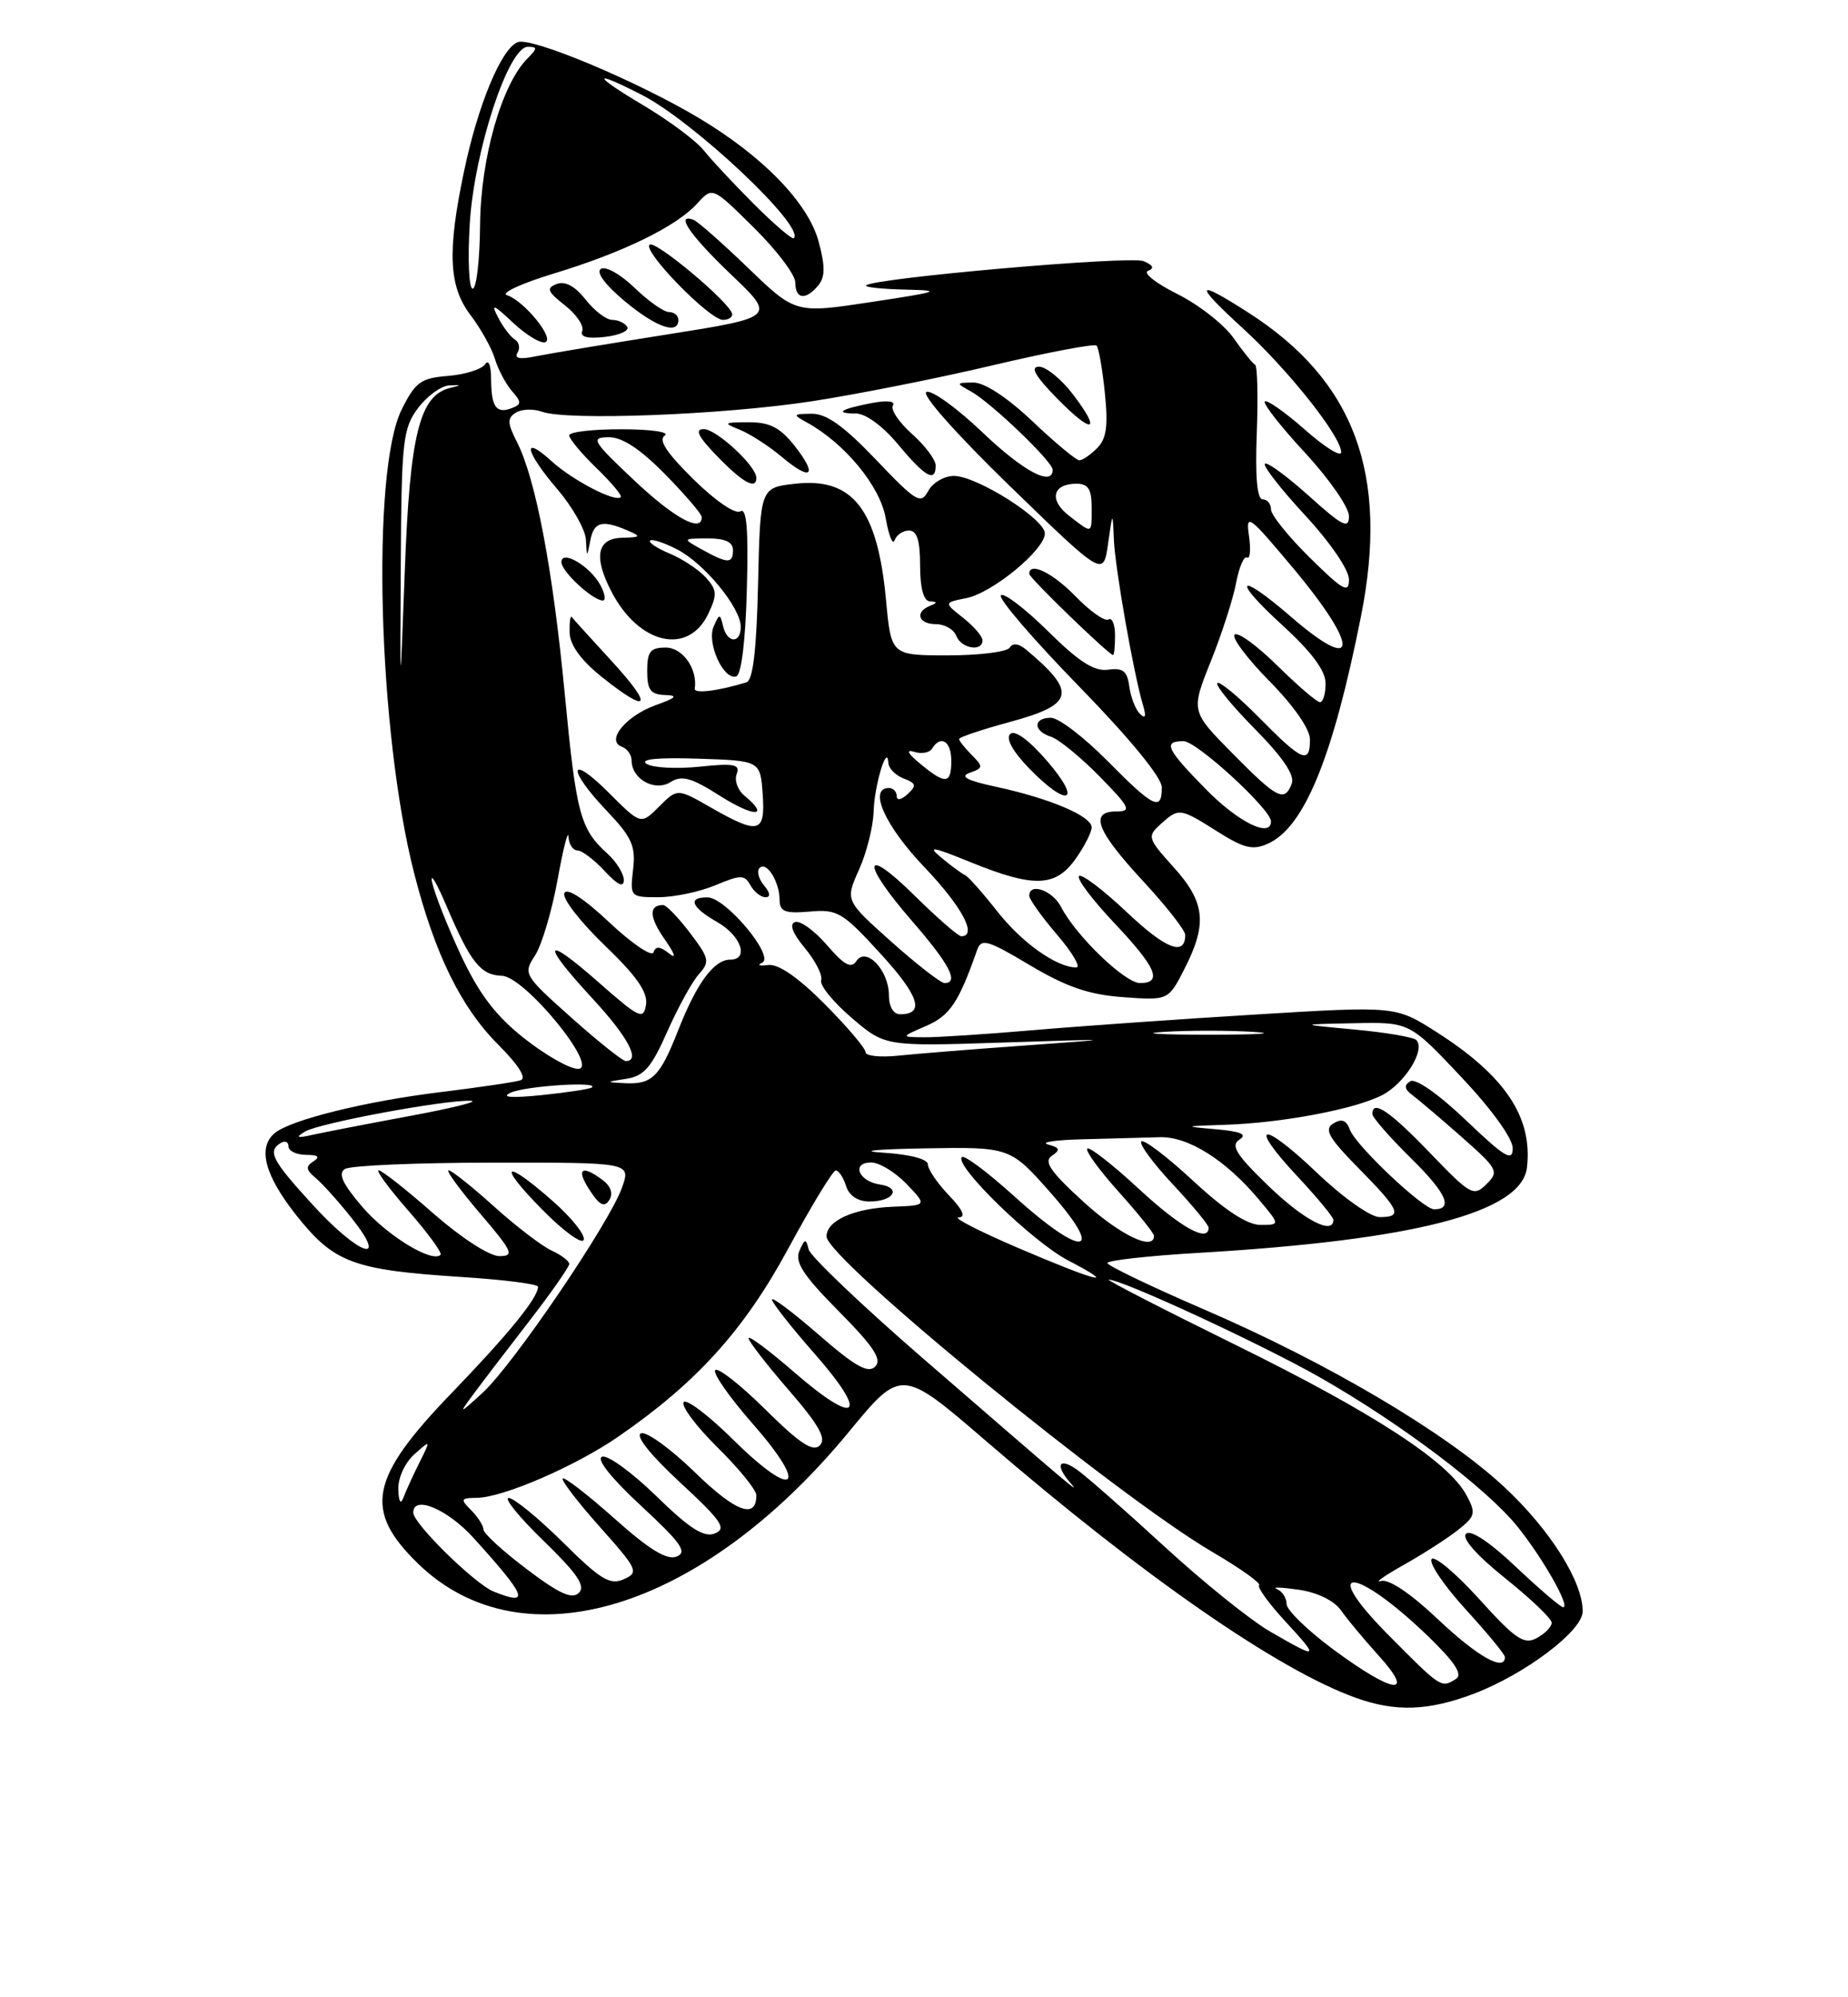 <?xml version="1.0" encoding="UTF-8" standalone="no"?>
<!DOCTYPE svg PUBLIC "-//W3C//DTD SVG 1.1//EN" "http://www.w3.org/Graphics/SVG/1.1/DTD/svg11.dtd" >
<svg xmlns="http://www.w3.org/2000/svg" xmlns:xlink="http://www.w3.org/1999/xlink" version="1.1" viewBox="0 0 237 256">
 <g >
 <path fill="currentColor"
d=" M 189.04 217.08 C 195.60 214.58 202.93 209.05 202.97 206.57 C 203.03 202.76 198.76 196.00 192.84 190.52 C 185.32 183.55 170.20 174.63 154.27 167.77 C 147.55 164.87 142.04 162.22 142.02 161.89 C 142.01 161.55 147.29 160.96 153.75 160.58 C 181.50 158.95 195.17 155.40 195.83 149.63 C 196.56 143.20 193.05 137.92 184.29 132.32 C 179.00 128.94 179.00 128.94 161.25 130.02 C 151.49 130.61 138.55 131.52 132.50 132.04 C 126.45 132.56 120.15 132.97 118.50 132.95 C 115.50 132.92 115.50 132.92 118.79 131.49 C 121.82 130.17 122.95 128.50 125.31 121.77 C 125.85 120.24 126.64 120.47 132.09 123.72 C 136.79 126.51 139.65 127.49 144.05 127.81 C 149.84 128.23 149.84 128.23 151.92 124.15 C 154.86 118.39 154.56 115.63 150.51 111.15 C 147.17 107.45 147.10 107.22 148.84 105.64 C 151.19 103.52 151.30 103.53 156.16 106.60 C 159.57 108.75 160.68 109.01 162.64 108.12 C 167.29 106.00 170.95 97.06 174.54 79.00 C 178.17 60.80 173.73 48.81 160.13 40.09 C 153.25 35.67 153.03 36.26 159.38 42.07 C 165.23 47.41 172.00 55.94 172.00 57.97 C 172.00 58.63 169.91 57.33 167.35 55.07 C 164.79 52.82 162.47 51.19 162.21 51.46 C 161.94 51.72 164.26 54.68 167.36 58.03 C 170.46 61.37 173.00 65.03 173.00 66.15 C 173.00 67.86 172.18 67.45 167.86 63.56 C 165.03 61.02 162.50 59.17 162.22 59.44 C 161.95 59.72 164.26 62.68 167.36 66.03 C 170.59 69.51 173.00 73.04 173.00 74.27 C 173.00 76.11 172.26 75.70 168.00 71.50 C 165.25 68.79 163.00 66.00 163.00 65.29 C 163.00 64.58 162.52 64.00 161.93 64.00 C 161.22 64.00 160.96 61.09 161.18 55.50 C 161.35 50.82 161.26 46.88 160.96 46.75 C 160.67 46.61 159.43 45.08 158.21 43.34 C 156.99 41.60 153.73 39.05 150.98 37.68 C 148.22 36.30 146.54 34.97 147.23 34.71 C 148.09 34.39 147.89 33.98 146.64 33.47 C 144.92 32.76 112.02 35.64 111.08 36.58 C 110.85 36.81 113.10 37.05 116.08 37.12 C 120.97 37.23 120.54 37.38 111.75 38.71 C 102.01 40.19 102.01 40.19 95.94 34.34 C 92.60 31.13 89.45 28.35 88.93 28.17 C 86.54 27.31 88.51 30.18 93.75 35.18 C 99.50 40.66 99.50 40.66 85.50 42.88 C 77.80 44.09 70.20 45.36 68.60 45.69 C 66.66 46.09 65.92 45.93 66.37 45.21 C 66.73 44.62 66.58 43.86 66.02 43.51 C 65.47 43.17 64.50 41.90 63.88 40.69 C 62.93 38.86 63.25 38.97 65.79 41.36 C 67.47 42.93 69.32 44.06 69.92 43.86 C 71.19 43.44 67.21 38.54 65.01 37.83 C 64.19 37.56 66.88 36.32 70.99 35.07 C 79.90 32.37 86.79 29.01 89.43 26.07 C 91.37 23.93 91.37 23.93 96.68 29.18 C 99.61 32.07 102.00 35.23 102.00 36.22 C 102.00 38.36 103.32 38.53 104.94 36.58 C 105.83 35.50 105.84 34.13 104.99 30.98 C 103.67 26.05 97.89 20.07 89.70 15.17 C 81.77 10.42 68.17 4.72 66.40 5.40 C 64.31 6.20 61.31 13.39 59.52 21.92 C 57.34 32.26 57.54 36.71 60.36 40.41 C 61.65 42.11 63.06 44.62 63.47 46.00 C 63.89 47.38 64.88 49.23 65.66 50.13 C 66.90 51.54 66.89 51.83 65.64 52.31 C 63.64 53.07 63.00 52.18 62.98 48.58 C 62.98 46.84 62.65 46.01 62.22 46.68 C 61.81 47.32 59.68 48.00 57.49 48.18 C 53.96 48.46 53.27 48.96 51.51 52.50 C 47.58 60.39 48.48 93.78 53.11 111.91 C 55.76 122.28 59.11 129.11 63.92 133.92 C 66.50 136.50 67.57 138.20 66.77 138.46 C 66.07 138.69 61.45 139.37 56.50 139.98 C 46.94 141.14 37.32 143.52 35.25 145.22 C 32.99 147.08 33.94 150.66 38.06 155.84 C 42.86 161.87 45.33 162.78 59.25 163.68 C 64.61 164.02 69.00 164.58 69.00 164.93 C 69.00 166.34 65.26 170.94 57.91 178.56 C 47.39 189.46 46.58 193.58 53.62 200.42 C 67.03 213.44 89.99 206.43 108.83 183.57 C 115.60 175.35 115.60 175.35 126.55 184.78 C 146.58 202.03 163.93 214.06 173.90 217.62 C 178.99 219.45 183.21 219.29 189.04 217.08 Z  M 80.43 41.89 C 80.13 41.40 79.27 41.00 78.51 41.00 C 77.76 41.00 76.22 39.82 75.09 38.39 C 73.75 36.68 72.47 35.99 71.40 36.40 C 70.02 36.93 70.19 37.36 72.44 39.13 C 73.92 40.29 74.92 41.77 74.67 42.41 C 74.37 43.20 75.32 43.44 77.61 43.18 C 79.46 42.96 80.74 42.38 80.43 41.89 Z  M 87.00 41.00 C 87.00 40.45 86.46 40.00 85.80 40.00 C 85.14 40.00 83.15 38.60 81.38 36.89 C 79.62 35.18 77.68 34.08 77.07 34.46 C 76.40 34.87 77.57 36.47 80.08 38.57 C 84.13 41.95 87.00 42.96 87.00 41.00 Z  M 93.90 40.25 C 93.71 38.85 83.98 30.69 83.30 31.37 C 82.43 32.23 91.00 41.00 92.71 41.00 C 93.42 41.00 93.95 40.66 93.90 40.25 Z  M 171.11 211.50 C 167.75 209.03 165.00 206.37 165.00 205.59 C 165.00 204.81 164.44 203.95 163.75 203.67 C 163.06 203.40 164.30 203.44 166.50 203.75 C 168.94 204.10 171.08 205.14 171.98 206.41 C 172.79 207.56 174.98 210.19 176.85 212.25 C 181.57 217.48 178.72 217.11 171.11 211.50 Z  M 178.00 209.50 C 168.98 200.40 173.80 200.69 183.24 209.81 C 186.57 213.04 187.61 214.63 186.74 215.18 C 184.83 216.40 184.84 216.40 178.00 209.50 Z  M 184.45 207.58 C 180.92 204.24 178.11 202.35 177.11 202.64 C 176.23 202.90 177.53 201.98 180.00 200.59 C 182.47 199.20 185.61 197.19 186.96 196.12 C 189.21 194.34 189.31 193.95 188.08 191.66 C 185.78 187.35 176.16 181.09 158.50 172.40 C 149.15 167.80 141.81 164.03 142.20 164.02 C 143.85 163.98 161.85 172.31 169.34 176.58 C 179.72 182.50 190.70 190.80 194.63 195.69 C 197.90 199.76 201.43 206.00 200.47 206.00 C 200.14 206.00 197.42 203.67 194.41 200.83 C 191.04 197.64 188.59 196.01 188.01 196.59 C 187.44 197.16 189.36 199.34 193.04 202.29 C 196.32 204.91 199.00 207.48 199.00 207.99 C 199.00 208.51 198.14 209.39 197.08 209.96 C 195.44 210.84 194.35 210.10 189.68 204.93 C 186.66 201.60 183.92 199.31 183.59 199.85 C 183.26 200.39 185.24 203.29 187.99 206.30 C 190.75 209.32 193.00 212.05 193.00 212.39 C 193.00 214.31 189.47 212.33 184.45 207.58 Z  M 162.92 209.14 C 160.40 207.69 154.26 202.75 149.29 198.18 C 144.31 193.60 139.28 189.19 138.12 188.37 C 135.80 186.74 135.27 187.76 137.25 190.04 C 138.65 191.66 138.18 191.26 118.30 174.05 C 110.49 167.28 103.92 161.02 103.70 160.13 C 103.36 158.71 103.21 158.74 102.52 160.33 C 101.90 161.76 103.01 163.47 107.57 168.07 C 112.07 172.62 113.15 174.25 112.24 175.16 C 111.33 176.07 109.67 175.14 105.03 171.10 C 101.71 168.22 99.00 166.18 99.00 166.57 C 99.00 166.96 101.48 170.11 104.52 173.57 C 111.49 181.50 109.99 182.92 101.97 175.98 C 98.69 173.13 96.00 171.12 96.00 171.52 C 96.00 171.91 98.32 174.90 101.15 178.17 C 105.04 182.66 106.01 184.39 105.14 185.26 C 104.26 186.14 102.57 185.02 98.18 180.68 C 95.00 177.53 92.09 175.24 91.73 175.61 C 91.36 175.97 93.55 179.09 96.58 182.55 C 103.86 190.84 101.92 192.34 94.02 184.52 C 90.84 181.38 87.98 179.22 87.67 179.73 C 87.35 180.24 89.32 182.86 92.04 185.54 C 94.77 188.23 97.00 190.98 97.00 191.65 C 97.00 194.78 94.35 193.80 89.15 188.74 C 86.04 185.71 82.92 183.45 82.22 183.71 C 81.43 184.00 83.36 186.43 87.22 190.01 C 92.57 194.96 93.23 195.93 91.67 196.55 C 90.28 197.10 88.46 195.94 84.17 191.76 C 81.05 188.72 77.92 186.45 77.22 186.71 C 76.43 187.00 78.36 189.43 82.22 193.01 C 87.37 197.78 88.19 198.95 86.77 199.51 C 85.53 200.00 83.28 198.63 78.81 194.64 C 75.38 191.59 72.39 189.28 72.17 189.50 C 71.94 189.72 74.08 192.51 76.92 195.70 C 81.80 201.17 81.97 201.54 79.99 202.42 C 78.23 203.20 77.02 202.47 72.18 197.67 C 69.02 194.55 65.90 192.00 65.24 192.00 C 64.58 192.00 66.60 194.48 69.72 197.50 C 74.01 201.66 75.12 203.28 74.25 204.15 C 73.37 205.03 71.74 204.29 67.55 201.12 C 64.50 198.82 62.00 196.53 62.00 196.04 C 62.00 195.55 61.29 194.44 60.43 193.57 C 59.00 192.14 59.07 192.00 61.18 191.98 C 64.51 191.94 73.77 187.94 79.25 184.17 C 89.32 177.24 95.41 170.51 101.06 160.09 C 104.05 154.56 106.81 150.03 107.18 150.02 C 107.56 150.01 108.15 150.90 108.50 152.00 C 108.90 153.26 110.01 154.00 111.51 154.00 C 114.60 154.00 115.68 152.24 112.84 151.82 C 110.10 151.42 109.14 149.00 111.73 149.00 C 112.77 149.00 114.81 150.24 116.26 151.75 C 118.90 154.50 118.90 154.50 114.53 154.67 C 109.52 154.87 106.00 156.44 106.00 158.48 C 106.00 161.33 143.26 191.77 155.50 198.93 C 159.05 201.01 161.75 202.92 161.48 203.19 C 161.22 203.45 162.73 205.54 164.85 207.83 C 169.28 212.63 169.13 212.73 162.92 209.14 Z  M 63.30 203.99 C 60.88 203.01 53.00 195.28 53.00 193.88 C 53.00 191.58 57.39 193.43 60.75 197.14 C 67.60 204.71 68.04 205.89 63.30 203.99 Z  M 51.08 190.90 C 51.03 189.44 51.93 187.48 53.14 186.40 C 55.27 184.50 55.27 184.50 53.77 187.50 C 52.95 189.15 52.02 191.18 51.72 192.00 C 51.38 192.89 51.13 192.45 51.08 190.90 Z  M 60.57 178.89 C 61.63 177.45 64.86 173.22 67.75 169.49 C 70.64 165.76 73.00 162.39 73.00 162.01 C 73.00 161.63 71.99 160.86 70.75 160.29 C 69.51 159.73 66.18 157.18 63.35 154.63 C 60.52 152.08 57.90 150.00 57.53 150.00 C 57.15 150.00 58.96 152.47 61.54 155.50 C 65.76 160.43 66.01 161.00 64.03 161.00 C 62.76 161.00 59.11 158.63 55.54 155.50 C 52.10 152.47 48.96 150.00 48.56 150.00 C 48.17 150.00 49.89 152.34 52.39 155.20 C 54.89 158.06 56.74 160.59 56.50 160.83 C 55.42 161.92 49.60 158.35 46.45 154.67 C 43.91 151.70 43.32 150.41 44.24 149.83 C 44.93 149.39 53.46 149.02 63.20 149.02 C 80.90 149.00 80.90 149.00 79.78 152.19 C 78.22 156.68 65.84 174.89 61.91 178.50 C 58.92 181.24 58.80 181.28 60.57 178.89 Z  M 70.87 153.93 C 64.58 148.40 63.71 149.12 69.53 155.03 C 72.25 157.79 74.65 159.54 74.86 158.91 C 75.07 158.28 73.28 156.04 70.87 153.93 Z  M 77.29 151.25 C 74.58 149.22 73.83 149.81 75.63 152.56 C 76.89 154.49 77.51 154.80 78.14 153.81 C 78.66 152.99 78.34 152.04 77.29 151.25 Z  M 130.50 159.92 C 125.55 157.80 122.15 156.05 122.94 156.04 C 123.90 156.01 123.49 155.08 121.69 153.20 C 120.21 151.65 119.00 149.88 119.00 149.25 C 119.00 148.56 116.69 147.96 113.25 147.74 C 109.99 147.53 112.28 147.30 118.53 147.19 C 129.56 147.00 129.56 147.00 134.84 153.00 C 141.87 160.99 138.82 161.24 130.13 153.38 C 126.71 150.28 123.66 148.00 123.36 148.31 C 122.32 149.35 132.43 159.18 136.98 161.55 C 143.68 165.04 140.71 164.30 130.50 159.92 Z  M 40.10 154.42 C 34.85 148.68 34.28 147.56 36.00 146.50 C 36.55 146.16 37.00 146.36 37.00 146.94 C 37.00 147.52 38.01 148.01 39.25 148.02 C 40.81 148.03 41.10 148.28 40.20 148.85 C 39.17 149.51 39.23 149.94 40.49 150.99 C 41.36 151.72 43.45 154.04 45.12 156.15 C 49.96 162.26 46.02 160.90 40.10 154.42 Z  M 138.94 154.03 C 134.69 150.16 133.81 148.86 134.90 148.14 C 136.03 147.38 135.93 147.11 134.40 146.69 C 133.35 146.40 135.43 146.10 139.00 146.02 C 142.57 145.93 146.95 145.81 148.73 145.76 C 152.35 145.63 157.22 148.69 161.45 153.75 C 164.18 157.00 164.18 157.00 161.65 157.00 C 159.96 157.00 157.09 155.13 153.03 151.36 C 149.68 148.26 146.68 145.98 146.37 146.30 C 146.05 146.61 147.87 149.08 150.40 151.79 C 152.93 154.49 155.00 157.00 155.00 157.35 C 155.00 159.34 151.39 157.33 146.03 152.36 C 142.68 149.26 139.72 146.95 139.44 147.22 C 139.17 147.50 140.98 149.99 143.47 152.76 C 145.96 155.53 148.00 158.07 148.00 158.40 C 148.00 160.41 143.62 158.30 138.94 154.03 Z  M 162.68 152.01 C 158.53 148.00 157.79 146.82 158.95 146.07 C 160.00 145.39 159.18 145.03 155.95 144.74 C 151.70 144.37 151.75 144.34 157.07 144.17 C 164.39 143.94 173.76 142.17 177.27 140.36 C 180.17 138.86 182.86 134.52 181.64 133.31 C 181.27 132.93 177.71 132.33 173.73 131.96 C 166.50 131.29 166.50 131.29 173.63 131.15 C 180.76 131.00 180.76 131.00 187.38 138.02 C 191.28 142.15 194.00 145.91 194.00 147.17 C 194.00 148.95 193.01 148.36 188.01 143.59 C 184.46 140.21 181.54 138.17 180.86 138.59 C 180.02 139.11 180.11 139.61 181.18 140.40 C 181.99 141.01 184.84 143.43 187.51 145.78 C 192.10 149.84 192.27 150.16 190.63 151.78 C 189.00 153.41 188.60 153.19 183.37 147.75 C 178.20 142.38 176.00 140.90 176.00 142.79 C 176.00 143.22 178.23 145.77 180.96 148.46 C 185.49 152.92 186.43 155.00 183.92 155.00 C 182.52 155.00 173.87 146.83 173.12 144.80 C 172.67 143.57 172.06 143.34 170.99 144.00 C 169.78 144.76 170.38 145.82 174.25 149.75 C 179.55 155.13 179.93 156.00 176.93 156.00 C 175.77 156.00 172.22 153.49 168.92 150.34 C 161.78 143.53 159.92 143.86 166.40 150.79 C 168.93 153.49 171.00 156.00 171.00 156.35 C 171.00 158.36 167.20 156.37 162.68 152.01 Z  M 39.11 145.04 C 40.90 143.95 57.07 140.95 60.38 141.09 C 61.55 141.15 58.00 142.03 52.50 143.05 C 47.00 144.07 41.38 145.16 40.00 145.47 C 38.07 145.90 37.87 145.80 39.11 145.04 Z  M 65.50 140.05 C 67.39 139.19 76.80 138.58 75.92 139.37 C 75.69 139.58 72.80 140.02 69.50 140.36 C 65.54 140.76 64.18 140.66 65.50 140.05 Z  M 80.29 138.28 C 82.58 137.93 83.54 136.84 85.58 132.21 C 86.96 129.11 88.78 125.79 89.64 124.85 C 91.06 123.27 90.96 122.82 88.48 119.56 C 86.99 117.60 85.44 116.00 85.05 116.00 C 83.18 116.00 83.25 117.55 85.24 120.39 C 86.57 122.29 86.79 123.00 85.81 122.21 C 84.65 121.28 84.09 121.24 83.81 122.06 C 83.61 122.68 81.05 120.96 78.14 118.22 C 74.84 115.12 72.66 113.72 72.37 114.49 C 72.10 115.17 74.43 118.17 77.54 121.16 C 81.65 125.11 83.10 127.18 82.85 128.77 C 82.53 130.76 82.01 130.52 76.75 125.89 C 69.67 119.66 69.29 120.74 76.00 128.00 C 80.56 132.93 82.19 136.01 80.25 136.00 C 79.84 135.99 76.70 133.49 73.27 130.43 C 67.18 125.00 67.07 124.82 68.61 122.48 C 69.47 121.16 70.77 116.80 71.50 112.79 C 72.22 108.78 72.86 106.29 72.91 107.25 C 72.96 108.21 73.47 109.00 74.05 109.00 C 74.62 109.00 76.20 110.19 77.55 111.65 C 79.20 113.43 80.00 113.81 80.00 112.80 C 80.00 111.98 79.06 110.46 77.91 109.42 C 74.40 106.24 73.91 104.41 72.42 88.85 C 70.89 72.89 68.70 61.34 66.28 56.62 C 65.06 54.22 65.04 53.59 66.16 52.89 C 66.90 52.43 68.40 52.37 69.50 52.77 C 72.73 53.95 92.63 53.18 104.00 51.45 C 109.78 50.57 120.27 48.49 127.32 46.82 C 134.37 45.16 140.36 44.02 140.63 44.30 C 140.90 44.57 141.38 47.28 141.69 50.33 C 142.13 54.59 141.91 56.24 140.70 57.44 C 139.85 58.30 138.82 59.00 138.42 59.00 C 138.02 59.00 135.31 56.75 132.41 54.00 C 129.14 50.91 126.24 49.01 124.81 49.03 C 122.58 49.06 122.57 49.10 124.50 50.16 C 127.06 51.56 135.00 59.16 135.00 60.21 C 135.00 62.42 131.23 60.41 125.98 55.40 C 122.75 52.32 119.53 49.99 118.82 50.23 C 118.07 50.48 122.55 55.54 129.51 62.30 C 141.50 73.93 141.50 73.93 142.10 69.72 C 142.70 65.50 142.70 65.50 142.85 69.16 C 143.00 72.82 145.40 86.44 146.59 90.40 C 147.02 91.83 146.90 92.18 146.20 91.50 C 145.63 90.95 145.02 89.38 144.83 88.00 C 144.57 86.01 144.02 85.57 142.12 85.84 C 140.34 86.09 138.37 84.83 134.39 80.89 C 131.45 77.99 128.74 75.93 128.36 76.30 C 127.98 76.68 132.47 81.91 138.34 87.93 C 144.93 94.69 149.00 99.65 149.00 100.93 C 149.00 104.04 147.95 103.52 142.00 97.50 C 139.01 94.48 135.77 92.00 134.78 92.00 C 132.47 92.00 132.48 93.70 134.79 94.43 C 135.78 94.75 138.57 97.03 141.00 99.50 C 144.90 103.48 145.16 104.00 143.21 104.00 C 139.68 104.00 140.59 106.44 146.50 112.83 C 149.53 116.09 152.00 119.24 152.00 119.82 C 152.00 122.62 149.52 121.66 144.49 116.90 C 141.46 114.04 138.71 111.96 138.38 112.29 C 138.05 112.62 140.08 115.32 142.89 118.29 C 148.29 124.00 149.15 126.00 146.20 126.00 C 144.27 126.00 137.97 119.93 136.08 116.25 C 134.99 114.12 132.00 113.07 132.00 114.82 C 132.00 115.27 133.61 117.52 135.58 119.82 C 137.55 122.12 138.65 124.00 138.03 124.00 C 135.51 124.00 131.02 120.81 127.87 116.78 C 126.02 114.43 124.18 112.35 123.77 112.17 C 123.36 111.99 122.01 111.00 120.76 109.96 C 118.87 108.39 119.48 108.48 124.50 110.52 C 132.58 113.80 135.36 113.71 137.93 110.10 C 139.07 108.50 140.00 106.68 140.00 106.04 C 140.00 104.61 134.64 102.33 127.76 100.85 C 123.99 100.04 123.03 99.53 124.37 99.05 C 126.10 98.44 126.12 98.26 124.62 96.77 C 123.73 95.87 123.00 94.95 123.00 94.72 C 123.00 94.49 125.92 93.51 129.50 92.54 C 137.80 90.29 138.15 88.75 131.59 83.26 C 130.65 82.48 129.88 82.38 129.49 83.01 C 129.16 83.55 125.60 84.00 121.58 84.00 C 114.29 84.00 114.29 84.00 113.63 76.92 C 112.55 65.26 109.37 61.18 102.00 62.00 C 97.50 62.50 97.50 62.50 97.22 74.79 C 97.02 83.38 96.57 87.20 95.72 87.46 C 92.09 88.57 89.00 88.95 89.10 88.27 C 89.48 85.73 87.55 83.00 85.38 83.00 C 83.40 83.00 83.00 83.51 83.00 86.00 C 83.00 88.42 83.43 89.01 85.25 89.08 C 87.02 89.14 86.77 89.42 84.07 90.39 C 80.24 91.78 77.66 94.95 79.75 95.71 C 80.44 95.96 81.00 96.75 81.00 97.46 C 81.00 99.85 83.96 101.51 85.98 100.25 C 87.45 99.33 88.65 99.66 92.39 102.04 C 96.74 104.79 98.81 104.74 95.45 101.96 C 94.60 101.26 94.16 100.01 94.48 99.20 C 94.95 97.96 94.15 97.81 89.69 98.27 C 86.74 98.57 83.69 98.41 82.91 97.90 C 82.00 97.30 84.35 97.07 89.50 97.24 C 97.50 97.50 97.50 97.50 97.81 101.75 C 98.17 106.80 97.33 107.02 91.18 103.51 C 86.87 101.04 86.87 101.04 84.53 103.38 C 82.19 105.72 82.19 105.72 78.09 101.62 C 72.93 96.46 72.67 98.52 77.80 103.91 C 81.04 107.32 81.55 108.44 81.19 111.46 C 80.79 114.94 80.84 115.00 84.42 115.00 C 86.43 115.00 89.71 114.31 91.73 113.47 C 95.01 112.10 95.47 112.10 96.24 113.47 C 96.71 114.31 97.58 115.00 98.17 115.00 C 98.85 115.00 98.78 114.44 97.98 113.48 C 97.28 112.64 97.03 111.64 97.41 111.25 C 98.31 110.35 99.96 112.97 99.98 115.34 C 100.00 116.85 100.66 117.11 103.84 116.84 C 107.40 116.52 108.06 116.92 112.91 122.22 C 117.89 127.66 118.65 130.00 115.44 130.00 C 114.58 130.00 114.00 129.02 114.00 127.57 C 114.00 124.36 111.08 121.29 109.83 123.18 C 109.15 124.19 108.26 123.70 106.06 121.14 C 104.47 119.29 102.63 117.96 101.97 118.18 C 101.19 118.44 101.63 119.60 103.24 121.54 C 104.59 123.17 105.52 125.01 105.31 125.63 C 105.09 126.26 106.84 128.42 109.21 130.45 C 113.50 134.12 113.50 134.12 128.50 133.63 C 143.50 133.14 143.50 133.14 131.50 134.00 C 124.90 134.47 117.59 135.06 115.25 135.30 C 112.91 135.55 111.00 135.35 111.00 134.86 C 111.00 134.36 108.64 131.58 105.75 128.68 C 102.32 125.24 99.81 123.51 98.50 123.69 C 97.40 123.84 97.06 123.71 97.74 123.40 C 99.43 122.64 93.09 115.04 90.75 115.02 C 88.13 114.99 88.64 116.29 92.01 118.20 C 95.05 119.94 96.10 123.00 93.65 123.00 C 91.57 123.00 89.36 125.99 87.00 131.99 C 84.60 138.09 83.64 139.03 80.00 138.83 C 77.66 138.71 77.68 138.67 80.29 138.28 Z  M 134.32 97.58 C 131.96 94.84 130.14 93.51 129.55 94.08 C 128.96 94.65 129.88 96.32 132.00 98.50 C 136.96 103.61 138.87 102.85 134.32 97.58 Z  M 78.46 84.75 C 75.80 81.86 73.49 79.31 73.32 79.08 C 73.14 78.85 73.02 79.75 73.05 81.08 C 73.09 82.67 74.49 84.61 77.16 86.75 C 83.26 91.63 83.88 90.66 78.46 84.75 Z  M 95.78 75.59 C 95.99 67.79 95.76 65.03 94.94 65.54 C 94.29 65.94 91.71 64.17 88.92 61.42 C 85.48 58.03 84.39 56.37 85.26 55.82 C 85.94 55.38 83.46 55.02 79.75 55.02 C 76.04 55.01 73.00 55.36 73.00 55.80 C 73.00 56.25 74.57 58.13 76.49 59.99 C 78.40 61.84 79.81 63.52 79.61 63.72 C 78.92 64.41 73.46 61.58 70.75 59.12 C 66.86 55.59 67.33 57.86 71.50 62.73 C 73.42 64.98 75.06 67.87 75.14 69.16 C 75.27 71.50 75.27 71.50 75.71 69.25 C 76.16 66.87 77.23 66.60 80.50 68.00 C 82.27 68.76 82.19 68.87 79.75 68.93 C 76.57 69.01 76.10 71.37 78.40 75.80 C 81.91 82.60 88.26 84.07 90.83 78.68 C 92.00 76.22 91.96 75.62 90.52 74.02 C 89.60 73.01 87.52 71.63 85.90 70.96 C 84.27 70.28 83.13 69.53 83.38 69.29 C 83.62 69.05 85.18 69.56 86.86 70.43 C 90.34 72.23 95.00 77.90 95.00 80.34 C 95.00 82.54 93.26 82.47 92.73 80.25 C 92.34 78.61 92.26 78.62 91.52 80.32 C 90.61 82.42 92.80 87.23 94.43 86.69 C 95.08 86.48 95.61 82.08 95.78 75.59 Z  M 143.00 81.44 C 143.00 80.03 142.62 79.12 142.16 79.40 C 141.70 79.69 139.81 78.36 137.96 76.46 C 135.00 73.41 132.00 71.95 132.00 73.56 C 132.00 74.07 142.13 83.87 142.75 83.96 C 142.89 83.98 143.00 82.85 143.00 81.44 Z  M 126.00 82.07 C 126.00 81.56 124.88 80.27 123.52 79.19 C 121.04 77.24 121.04 77.24 123.94 76.66 C 127.29 75.99 134.00 70.46 134.00 68.37 C 134.00 66.52 125.27 61.00 122.34 61.00 C 121.09 61.00 119.61 61.87 119.04 62.93 C 118.09 64.69 117.52 64.35 112.35 58.93 C 108.24 54.62 105.99 53.01 104.10 53.03 C 101.66 53.06 101.62 53.13 103.50 54.16 C 108.34 56.82 112.88 62.33 113.58 66.39 C 113.98 68.65 114.49 69.94 114.73 69.25 C 114.97 68.56 115.80 68.00 116.58 68.00 C 117.60 68.00 118.00 69.28 118.00 72.50 C 118.00 75.39 118.45 77.03 119.25 77.08 C 120.25 77.14 120.25 77.26 119.25 77.66 C 117.28 78.46 117.79 80.00 120.03 80.00 C 121.15 80.00 122.32 80.67 122.64 81.50 C 123.26 83.12 126.00 83.59 126.00 82.07 Z  M 77.01 75.02 C 75.71 72.58 72.00 70.39 72.00 72.05 C 72.00 73.24 75.95 76.91 77.29 76.97 C 77.72 76.99 77.59 76.11 77.01 75.02 Z  M 97.00 61.24 C 97.00 59.74 91.88 55.00 90.26 55.00 C 89.05 55.00 89.52 55.94 92.00 58.50 C 95.28 61.88 97.00 62.82 97.00 61.24 Z  M 101.87 57.10 C 100.04 54.80 98.70 54.11 96.00 54.12 C 92.79 54.13 92.70 54.21 94.87 55.08 C 96.17 55.60 98.59 57.16 100.25 58.55 C 104.07 61.77 104.94 60.99 101.87 57.10 Z  M 120.00 59.67 C 120.00 58.93 118.63 57.11 116.97 55.63 C 115.30 54.14 114.19 52.50 114.51 51.98 C 114.87 51.41 113.78 51.28 111.80 51.66 C 107.80 52.42 106.92 53.00 109.78 53.00 C 111.02 53.00 113.25 54.64 115.19 56.98 C 118.66 61.15 120.00 61.90 120.00 59.67 Z  M 137.59 50.53 C 136.11 48.59 134.15 47.00 133.25 47.00 C 132.08 47.00 132.75 48.18 135.48 50.98 C 140.13 55.74 141.36 55.47 137.59 50.53 Z  M 67.22 133.08 C 63.56 130.19 61.44 127.40 59.11 122.43 C 57.38 118.72 55.72 114.52 55.42 113.10 C 55.12 111.67 55.98 113.10 57.33 116.28 C 60.36 123.38 61.65 124.98 64.37 125.07 C 67.31 125.16 76.98 137.00 74.12 137.00 C 73.05 137.00 69.95 135.24 67.22 133.08 Z  M 149.25 132.26 C 152.41 132.06 157.59 132.06 160.75 132.26 C 163.91 132.46 161.32 132.62 155.00 132.62 C 148.68 132.62 146.09 132.46 149.25 132.26 Z  M 114.32 120.71 C 108.39 115.42 108.39 115.42 110.17 111.46 C 111.15 109.28 111.99 105.92 112.04 104.00 C 112.14 100.62 113.79 95.18 113.93 97.78 C 113.97 98.49 114.85 99.39 115.89 99.78 C 117.50 100.39 117.57 100.70 116.39 101.79 C 115.59 102.53 115.00 102.64 115.00 102.04 C 115.00 101.47 114.55 101.00 114.00 101.00 C 111.33 101.00 113.48 105.83 118.50 111.09 C 123.36 116.18 125.41 120.00 123.28 120.00 C 122.89 120.00 120.19 117.65 117.28 114.78 C 110.58 108.17 110.39 110.49 117.00 118.09 C 121.77 123.58 123.03 126.00 121.13 126.00 C 120.65 126.00 117.58 123.62 114.32 120.71 Z  M 154.71 101.22 C 149.56 95.98 149.10 95.00 151.79 95.00 C 153.47 95.00 163.00 103.74 163.00 105.28 C 163.00 107.44 158.83 105.40 154.71 101.22 Z  M 158.08 96.58 C 152.72 91.16 152.72 91.16 155.28 84.77 C 156.69 81.26 158.15 76.73 158.53 74.70 C 158.91 72.68 159.54 71.21 159.93 71.46 C 160.32 71.70 160.43 70.46 160.18 68.70 C 159.74 65.72 160.14 66.01 165.86 72.84 C 174.43 83.09 174.23 86.56 165.50 79.00 C 158.76 73.17 157.85 74.10 164.42 80.10 C 168.23 83.58 170.00 85.96 170.00 87.60 C 170.00 88.92 169.68 90.00 169.28 90.00 C 168.89 90.00 166.43 87.89 163.81 85.31 C 161.19 82.73 158.72 80.94 158.33 81.34 C 157.94 81.73 159.95 84.41 162.81 87.31 C 165.92 90.46 168.00 93.45 168.00 94.78 C 168.00 98.01 166.99 97.58 161.52 92.02 C 158.83 89.29 156.39 87.27 156.12 87.55 C 155.84 87.82 158.02 90.48 160.95 93.45 C 164.50 97.04 166.07 99.37 165.67 100.42 C 164.73 102.86 163.83 102.41 158.08 96.58 Z  M 118.00 97.88 C 116.42 96.58 116.14 96.02 117.22 96.36 C 118.16 96.67 119.20 96.48 119.53 95.96 C 120.64 94.15 122.00 95.00 122.00 97.50 C 122.00 100.52 121.27 100.59 118.00 97.88 Z  M 51.40 72.32 C 51.49 56.52 51.67 54.91 53.60 52.32 C 54.76 50.77 56.56 49.46 57.60 49.40 C 59.20 49.32 59.22 49.37 57.74 49.72 C 53.82 50.66 52.57 55.66 51.92 73.00 C 51.30 89.50 51.30 89.50 51.40 72.32 Z  M 137.11 66.11 C 134.49 64.10 134.97 62.00 138.06 62.00 C 139.55 62.00 140.00 62.70 140.00 65.00 C 140.00 68.52 140.15 68.46 137.11 66.11 Z  M 60.24 28.75 C 60.79 19.43 65.19 6.00 67.69 6.00 C 68.94 6.00 68.94 6.21 67.64 7.50 C 64.35 10.79 61.65 20.25 61.57 28.75 C 61.53 33.28 61.11 36.99 60.62 37.00 C 60.14 37.00 59.97 33.29 60.24 28.75 Z  M 96.73 26.20 C 94.14 23.61 91.23 20.50 90.26 19.28 C 89.29 18.06 85.83 15.48 82.56 13.53 C 75.96 9.61 75.80 8.83 82.25 12.13 C 88.95 15.54 103.29 29.05 101.80 30.53 C 101.60 30.73 99.32 28.78 96.73 26.20 Z  M 90.00 70.42 C 87.50 69.03 87.50 69.03 90.75 69.01 C 92.98 69.00 94.00 69.47 94.00 70.50 C 94.00 72.28 93.33 72.27 90.00 70.42 Z  M 81.30 61.54 C 75.97 56.52 75.71 56.07 78.04 56.04 C 79.77 56.01 82.07 57.51 85.29 60.78 C 87.88 63.42 90.00 65.89 90.00 66.28 C 90.00 68.34 86.46 66.41 81.30 61.54 Z "/>
</g>
</svg>